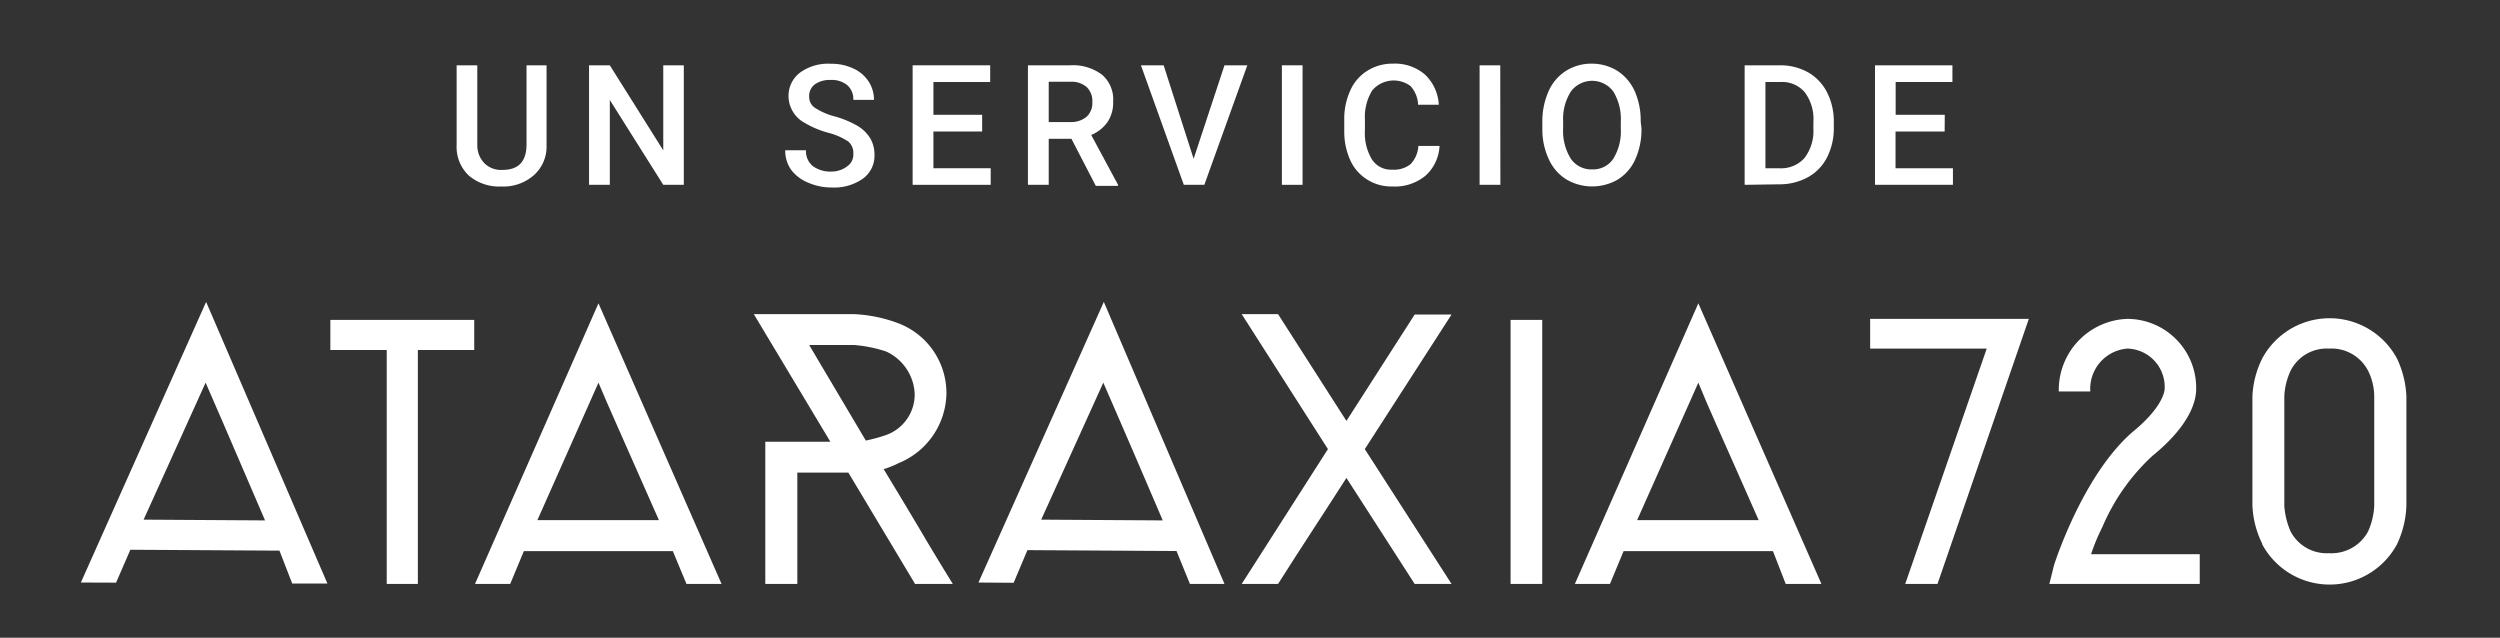 <svg xmlns="http://www.w3.org/2000/svg" viewBox="0 0 196 50"><rect x="0" y="0" width="196" height="50" fill="#333333" stroke="none"/><defs><style>.bf99c226-b042-4ac9-b90d-cb93b496f63b{fill:#fff;}</style></defs><title>sireco login (1)</title><g id="b44d7f33-3adf-4dc2-9ec2-1f57ee230114" data-name="click"><path class="bf99c226-b042-4ac9-b90d-cb93b496f63b" d="M42.85,5.12v6.26a3,3,0,0,1-1,2.36,3.61,3.61,0,0,1-2.55.88,3.66,3.66,0,0,1-2.55-.86,3.08,3.08,0,0,1-.95-2.39V5.12h1.62v6.27A2,2,0,0,0,38,12.82a1.85,1.85,0,0,0,1.4.5c1.25,0,1.88-.66,1.88-2V5.12Z"/><path class="bf99c226-b042-4ac9-b90d-cb93b496f63b" d="M53.61,14.49H52L47.81,7.84v6.65H46.18V5.12h1.63L52,11.79V5.12h1.61Z"/><path class="bf99c226-b042-4ac9-b90d-cb93b496f63b" d="M66.9,12.07a1.16,1.16,0,0,0-.43-1,5.23,5.23,0,0,0-1.57-.67,7.41,7.41,0,0,1-1.8-.76,2.4,2.4,0,0,1-1.28-2.1,2.28,2.28,0,0,1,.92-1.86A3.74,3.74,0,0,1,65.14,5a4,4,0,0,1,1.74.36,2.81,2.81,0,0,1,1.2,1,2.62,2.62,0,0,1,.44,1.47H66.9a1.44,1.44,0,0,0-.46-1.14,1.9,1.9,0,0,0-1.32-.42,2,2,0,0,0-1.23.34,1.14,1.14,0,0,0-.45,1,1,1,0,0,0,.48.86,5.31,5.31,0,0,0,1.57.67,7.62,7.62,0,0,1,1.76.74,2.94,2.94,0,0,1,1,1,2.56,2.56,0,0,1,.31,1.26,2.22,2.22,0,0,1-.9,1.86,3.91,3.91,0,0,1-2.44.7,4.55,4.55,0,0,1-1.86-.38,3.18,3.18,0,0,1-1.33-1,2.62,2.62,0,0,1-.47-1.54h1.63a1.5,1.5,0,0,0,.52,1.23,2.32,2.32,0,0,0,1.51.44A2,2,0,0,0,66.47,13,1.08,1.08,0,0,0,66.9,12.07Z"/><path class="bf99c226-b042-4ac9-b90d-cb93b496f63b" d="M77,10.31H73.18v2.88h4.49v1.3H71.55V5.12h6.08V6.43H73.18V9H77Z"/><path class="bf99c226-b042-4ac9-b90d-cb93b496f63b" d="M84,10.88H82.22v3.61H80.59V5.12h3.3a3.8,3.8,0,0,1,2.5.73A2.56,2.56,0,0,1,87.27,8a2.68,2.68,0,0,1-.45,1.58,2.91,2.91,0,0,1-1.27,1l2.1,3.9v.09H85.91ZM82.22,9.57h1.67a1.9,1.9,0,0,0,1.29-.41A1.46,1.46,0,0,0,85.64,8a1.51,1.51,0,0,0-.43-1.16,1.78,1.78,0,0,0-1.27-.43H82.22Z"/><path class="bf99c226-b042-4ac9-b90d-cb93b496f63b" d="M93.58,12.45,96,5.12h1.79l-3.37,9.37H92.81L89.45,5.12h1.78Z"/><path class="bf99c226-b042-4ac9-b90d-cb93b496f63b" d="M102.12,14.49H100.5V5.12h1.62Z"/><path class="bf99c226-b042-4ac9-b90d-cb93b496f63b" d="M112.86,11.44a3.34,3.34,0,0,1-1.11,2.34,3.74,3.74,0,0,1-2.56.84,3.57,3.57,0,0,1-2-.54,3.46,3.46,0,0,1-1.32-1.5,5.41,5.41,0,0,1-.48-2.27V9.43a5.36,5.36,0,0,1,.47-2.33,3.45,3.45,0,0,1,1.35-1.56,3.7,3.7,0,0,1,2-.55,3.61,3.61,0,0,1,2.49.84,3.49,3.49,0,0,1,1.1,2.38h-1.62a2.33,2.33,0,0,0-.59-1.46,2.21,2.21,0,0,0-3,.33,3.91,3.91,0,0,0-.58,2.28v.83a4,4,0,0,0,.55,2.31,1.78,1.78,0,0,0,1.59.8,2.08,2.08,0,0,0,1.44-.43,2.27,2.27,0,0,0,.61-1.43Z"/><path class="bf99c226-b042-4ac9-b90d-cb93b496f63b" d="M117.63,14.49H116V5.12h1.62Z"/><path class="bf99c226-b042-4ac9-b90d-cb93b496f63b" d="M128.69,10.05a5.67,5.67,0,0,1-.47,2.41,3.58,3.58,0,0,1-1.36,1.6,4,4,0,0,1-4.07,0,3.63,3.63,0,0,1-1.37-1.59,5.51,5.51,0,0,1-.5-2.37V9.57a5.78,5.78,0,0,1,.49-2.42,3.6,3.6,0,0,1,1.37-1.6,3.75,3.75,0,0,1,2-.56,3.83,3.83,0,0,1,2,.55,3.72,3.72,0,0,1,1.37,1.58,5.66,5.66,0,0,1,.48,2.41Zm-1.62-.49a4.13,4.13,0,0,0-.59-2.39,2.07,2.07,0,0,0-3.32,0,4,4,0,0,0-.61,2.34v.54a4.1,4.1,0,0,0,.6,2.39,1.94,1.94,0,0,0,1.67.84,1.9,1.9,0,0,0,1.66-.83,4.1,4.1,0,0,0,.59-2.4Z"/><path class="bf99c226-b042-4ac9-b90d-cb93b496f63b" d="M136.78,14.49V5.12h2.77a4.41,4.41,0,0,1,2.2.55,3.76,3.76,0,0,1,1.49,1.57,5,5,0,0,1,.53,2.33V10a5,5,0,0,1-.53,2.34,3.67,3.67,0,0,1-1.51,1.56,4.63,4.63,0,0,1-2.25.55Zm1.63-8.06v6.76h1.06a2.46,2.46,0,0,0,2-.8,3.49,3.49,0,0,0,.7-2.3V9.57a3.52,3.52,0,0,0-.67-2.33,2.33,2.33,0,0,0-1.92-.81Z"/><path class="bf99c226-b042-4ac9-b90d-cb93b496f63b" d="M152.46,10.31h-3.85v2.88h4.5v1.3H147V5.12h6.07V6.43h-4.45V9h3.85Z"/><path class="bf99c226-b042-4ac9-b90d-cb93b496f63b" d="M6.34,45.67l9.82-22,9.51,22.08H22.91l-1-2.58-11.69-.07L9.1,45.68Zm4.92-4.93,9.52.06C17.6,33.41,17,32,16.12,30Z"/><path class="bf99c226-b042-4ac9-b90d-cb93b496f63b" d="M37.24,45.78l9.68-22,9.65,22H53.82l-1.07-2.57H41.07L40,45.78Zm4.89-5h9.53C48.43,33.45,47.8,32.1,46.92,30Z"/><path class="bf99c226-b042-4ac9-b90d-cb93b496f63b" d="M37.18,27.44H32.76V45.78H30.32V27.44H25.9V25.08H37.18Z"/><path class="bf99c226-b042-4ac9-b90d-cb93b496f63b" d="M71.74,45.78l-5.23-8.73h-4v8.73H60V34.63H65.1l-6-10H67a11.26,11.26,0,0,1,3.47.73,5.85,5.85,0,0,1,3.73,5.47,6,6,0,0,1-3.73,5.47,7.23,7.23,0,0,1-1.19.48c1.13,1.87,2.32,3.84,3.42,5.71.56.94,1.44,2.39,2,3.29ZM67.88,34.54a12.11,12.11,0,0,0,1.63-.45,3.37,3.37,0,0,0,2.2-3.26,3.84,3.84,0,0,0-2.23-3.27,10.57,10.57,0,0,0-2.5-.51H63.44Z"/><path class="bf99c226-b042-4ac9-b90d-cb93b496f63b" d="M76.71,45.67l9.83-22L96,45.78H93.29l-1.05-2.58-11.69-.07-1.08,2.56Zm4.92-4.93,9.53.06C88,33.41,87.36,32,86.5,30Z"/><path class="bf99c226-b042-4ac9-b90d-cb93b496f63b" d="M104.11,35.21,97.35,24.63h2.85L105.56,33l5.35-8.34h2.89L107,35.21l6.8,10.57h-2.89l-5.35-8.31c-1.7,2.66-3.7,5.68-5.36,8.31H97.35Z"/><path class="bf99c226-b042-4ac9-b90d-cb93b496f63b" d="M120.91,45.78h-2.48V25.08h2.48Z"/><path class="bf99c226-b042-4ac9-b90d-cb93b496f63b" d="M123.47,45.78l9.68-22,9.65,22H140L139,43.21H127.29l-1.07,2.57Zm4.88-5h9.53C134.65,33.45,134,32.1,133.15,30Z"/><path class="bf99c226-b042-4ac9-b90d-cb93b496f63b" d="M155.76,27.33h-9.14V25h12.44L151.9,45.78h-2.53Z"/><path class="bf99c226-b042-4ac9-b90d-cb93b496f63b" d="M172.46,45.78H160.67l.37-1.49c.09-.26,2.28-7.08,6.17-10.44,2.13-1.73,2.5-3,2.5-3.4a3,3,0,0,0-2.93-3.12,3.16,3.16,0,0,0-2.9,3.36h-2.47A5.57,5.57,0,0,1,166.78,25a5.41,5.41,0,0,1,5.4,5.5c0,.9-.43,2.8-3.43,5.24a16.15,16.15,0,0,0-3.92,5.57,15.34,15.34,0,0,0-.89,2.14h8.52Z"/><path class="bf99c226-b042-4ac9-b90d-cb93b496f63b" d="M177.36,42.63a7.41,7.41,0,0,1-.77-3V31.05a7.41,7.41,0,0,1,.77-2.95,6,6,0,0,1,10.56,0,7.68,7.68,0,0,1,.74,2.95v8.63a7.68,7.68,0,0,1-.74,3,6,6,0,0,1-10.56,0Zm2.23-13.58a5.36,5.36,0,0,0-.5,2v8.63a6.08,6.08,0,0,0,.5,2,3.2,3.2,0,0,0,3,1.69,3.26,3.26,0,0,0,3.06-1.69,5.57,5.57,0,0,0,.49-2V31.05a4.57,4.57,0,0,0-.49-2,3.23,3.23,0,0,0-3.06-1.72A3.17,3.17,0,0,0,179.59,29.05Z"/></g></svg>